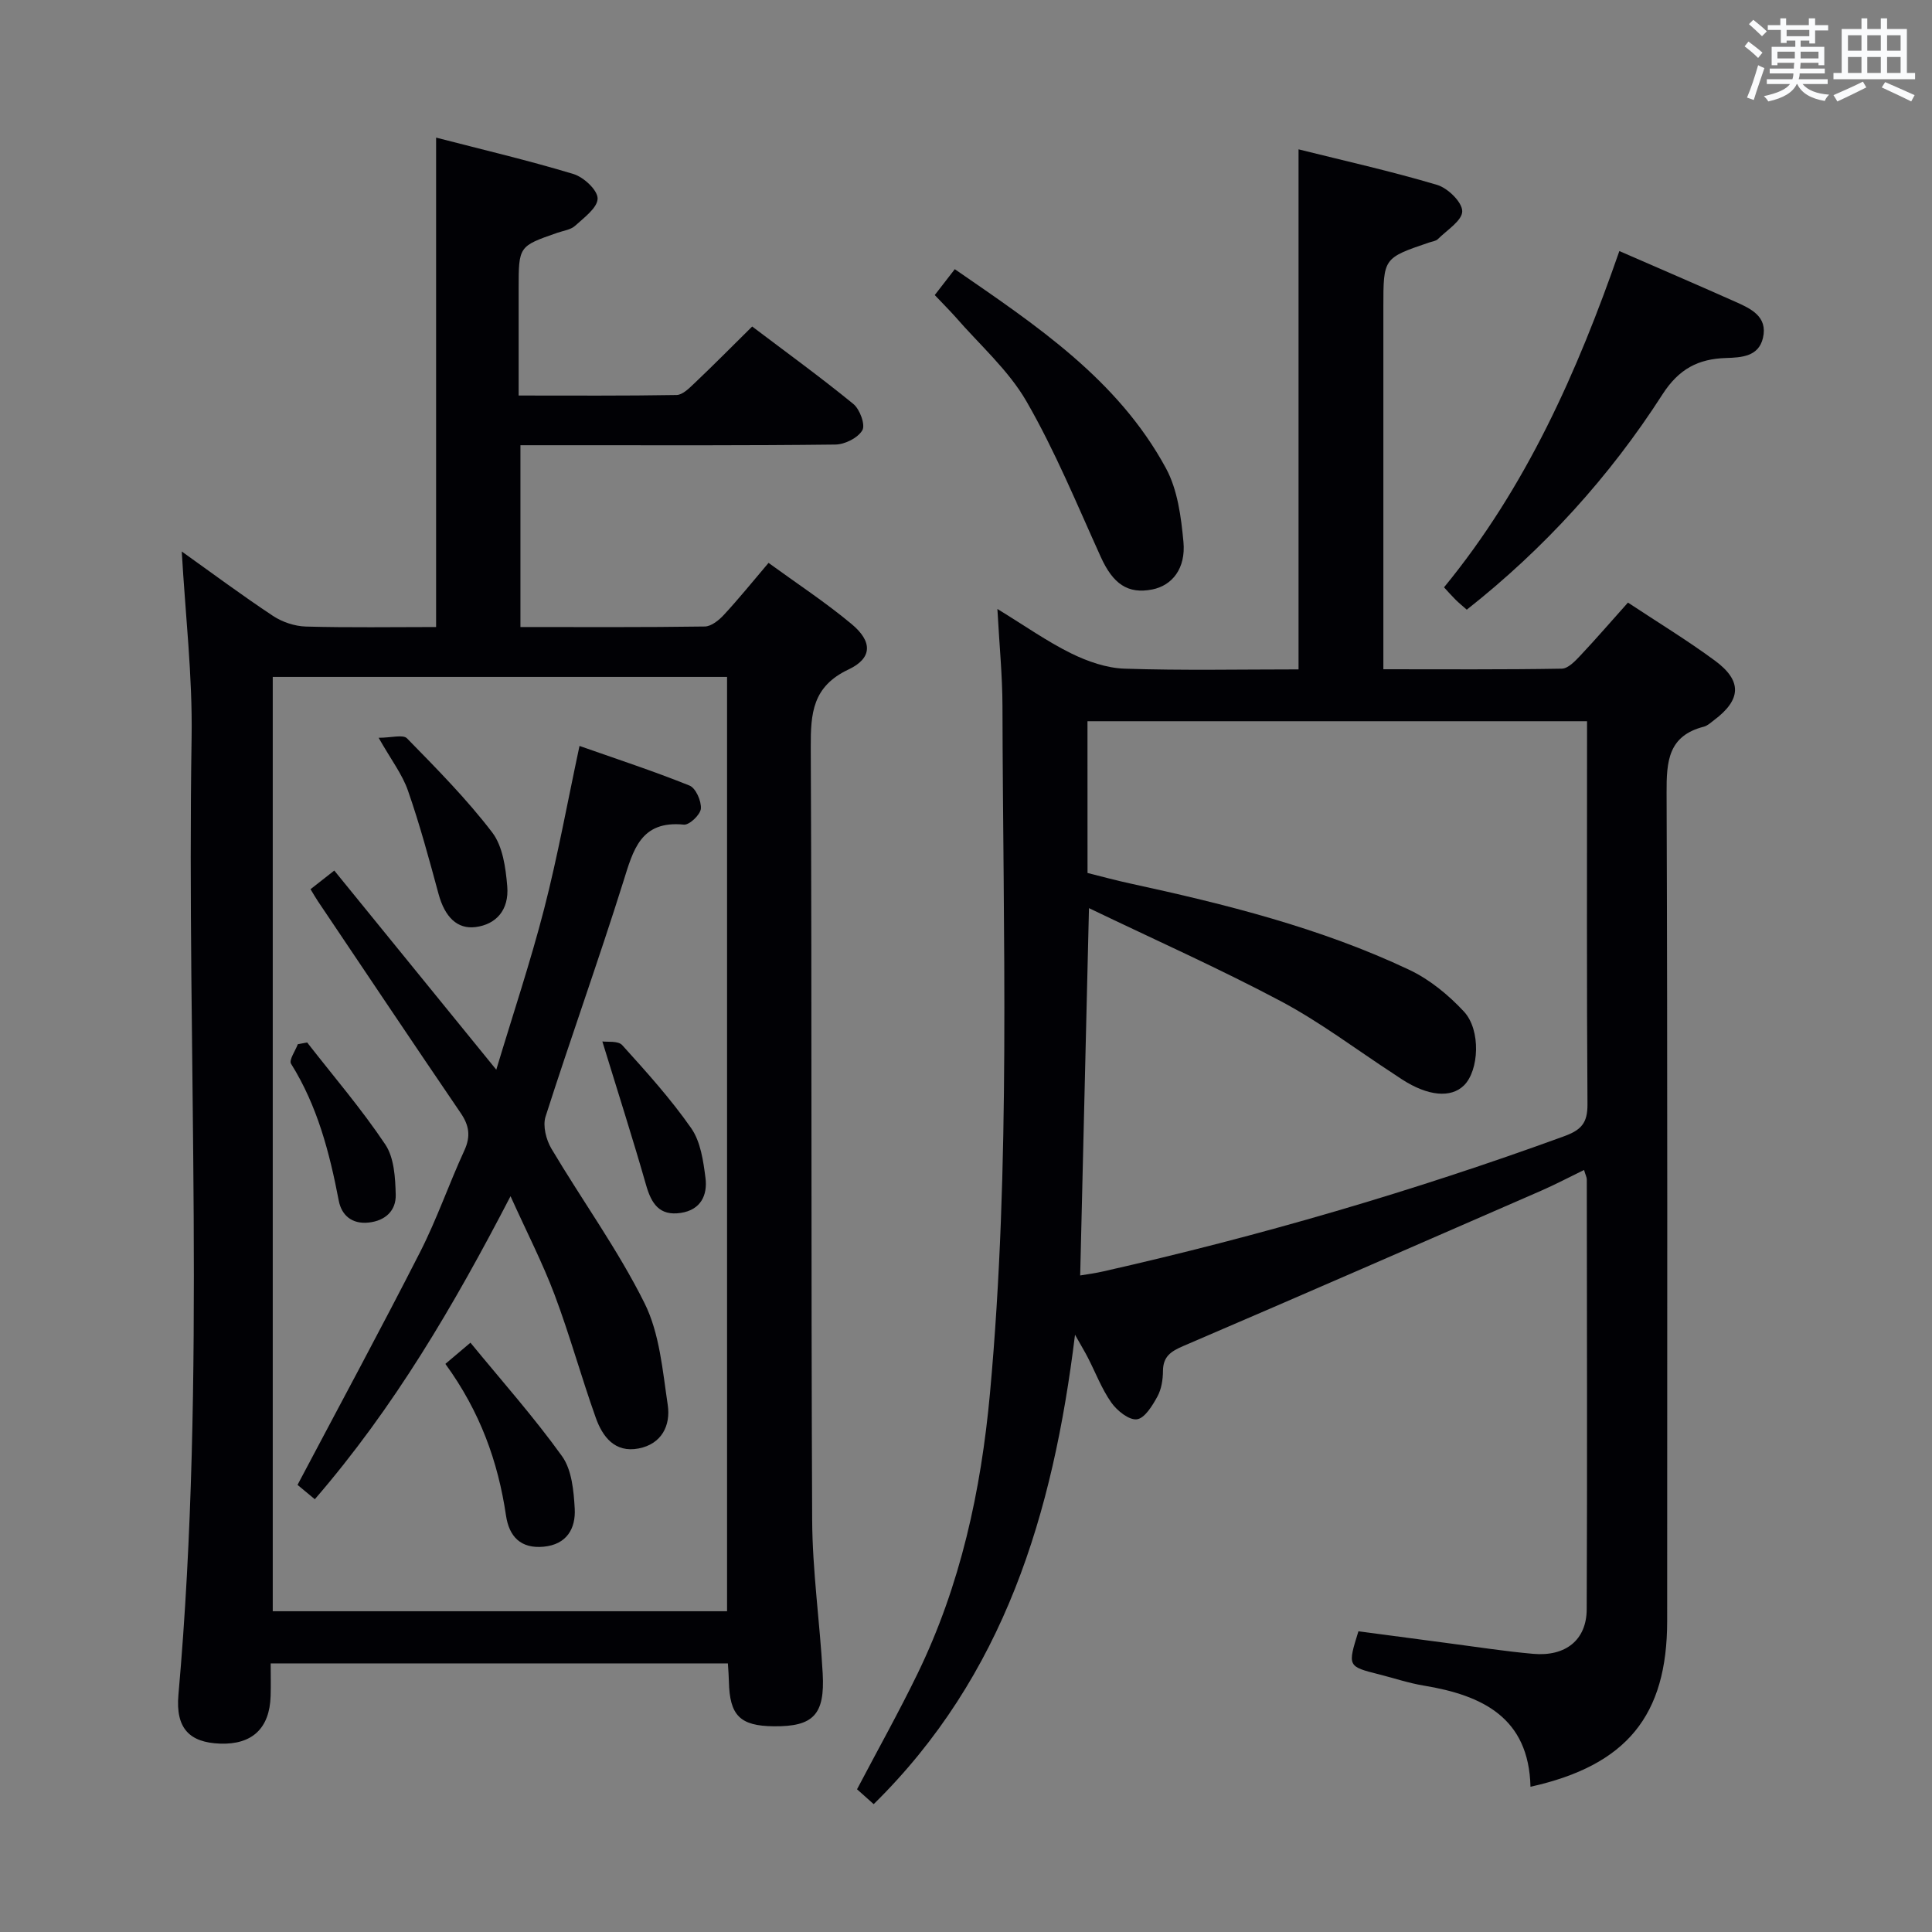 <svg enable-background="new 0 0 400 400" viewBox="0 0 400 400" xmlns="http://www.w3.org/2000/svg"><rect x="0" y="0" width="400" height="400" fill="#808080" stroke="none"/><g fill="#010105"><path d="m180.89 373.53c-1.06-.95-2.28-2.04-3.45-3.08 4.27-8.13 8.64-15.93 12.54-23.96 8.89-18.3 13.13-37.84 14.98-58 4.35-47.36 2.69-94.83 2.59-142.28-.01-6.28-.64-12.55-1.05-20.13 5.7 3.49 10.28 6.73 15.24 9.18 3.42 1.68 7.35 3.06 11.1 3.18 11.96.4 23.94.15 36.01.15 0-35.94 0-71.46 0-107.67 9.33 2.33 19.11 4.51 28.69 7.36 2.21.66 5.2 3.57 5.2 5.46 0 1.93-3.17 3.9-5.05 5.77-.43.42-1.22.49-1.84.71-9.44 3.21-9.44 3.21-9.44 13.41v68.49 6.44c12.72 0 24.83.09 36.94-.12 1.32-.02 2.8-1.6 3.88-2.75 3.29-3.5 6.43-7.14 9.82-10.93 6.21 4.11 12.3 7.81 18.02 12.03 5.68 4.19 5.44 8.09-.21 12.32-.66.5-1.33 1.14-2.09 1.34-7.39 1.88-7.75 7.17-7.72 13.66.21 57.16.12 114.32.12 171.48 0 19.59-8.36 29.91-28.3 34.34-.33-14.33-9.97-18.95-22.12-20.95-3.09-.51-6.1-1.53-9.15-2.3-6.62-1.67-6.62-1.66-4.35-8.94 6.22.83 12.57 1.68 18.92 2.51 5.75.75 11.49 1.65 17.27 2.16 6.69.59 11.04-2.86 11.07-9.21.13-29.66.04-59.32.02-88.99 0-.46-.26-.92-.57-1.98-3.05 1.48-5.9 2.99-8.85 4.28-24.67 10.76-49.34 21.54-74.08 32.15-2.58 1.11-4.23 2.15-4.25 5.19-.01 1.79-.32 3.78-1.16 5.3-1.03 1.88-2.62 4.5-4.24 4.7-1.63.21-4.11-1.78-5.29-3.46-1.99-2.82-3.24-6.16-4.84-9.27-.58-1.14-1.25-2.24-2.68-4.78-4.56 37.17-14.68 70.61-41.68 97.19zm44.27-192.79c3.01.75 5.87 1.54 8.76 2.16 19.8 4.3 39.45 9.19 57.85 17.89 4.21 1.99 8.11 5.19 11.31 8.63 3.59 3.86 3.12 12.25.02 15.3-2.71 2.67-7.47 2.22-12.81-1.23-.56-.36-1.11-.74-1.66-1.1-7.8-5.08-15.27-10.76-23.46-15.11-12.83-6.81-26.13-12.73-39.71-19.26-.62 26.13-1.21 50.84-1.82 76.05 1.64-.28 3.23-.48 4.78-.84 32.39-7.32 64.2-16.6 95.41-27.98 3.6-1.31 4.86-2.79 4.84-6.61-.17-24.81-.09-49.63-.09-74.44 0-1.62 0-3.24 0-4.88-34.86 0-69.07 0-103.43 0 .01 10.47.01 20.59.01 31.42z"/><path d="m155.73 67.6c7.03 5.32 14.15 10.48 20.95 16.04 1.34 1.09 2.52 4.31 1.86 5.44-.92 1.58-3.62 2.94-5.58 2.96-18.32.22-36.65.14-54.98.14-3.3 0-6.6 0-10.23 0v37.64c12.93 0 25.55.08 38.17-.11 1.36-.02 2.95-1.32 3.98-2.44 3.04-3.29 5.87-6.78 9.22-10.73 5.82 4.24 11.77 8.14 17.19 12.66 4.35 3.62 4.34 7.06-.64 9.41-7.46 3.52-7.84 9.07-7.81 16.09.25 53.31.04 106.63.29 159.94.05 10.61 1.59 21.21 2.18 31.83.48 8.57-1.97 11.02-10.13 10.94-6.99-.07-9.14-2.23-9.29-9.29-.02-1.14-.12-2.28-.21-3.73-31.41 0-62.66 0-94.66 0 0 2.24.06 4.5-.01 6.75-.2 6.69-3.82 10.09-10.45 9.86-6.33-.22-9.25-3.15-8.64-10.09 5.85-66.01 1.67-132.15 2.73-198.23.2-12.73-1.3-25.5-2.04-38.5 6.19 4.41 12.42 9.05 18.88 13.33 1.93 1.28 4.5 2.14 6.8 2.21 8.95.25 17.9.1 26.98.1 0-33.9 0-67.26 0-101.33 9.61 2.49 19.11 4.72 28.44 7.54 2.11.64 5 3.32 5 5.06 0 1.91-2.8 3.96-4.65 5.65-.91.83-2.42 1.02-3.67 1.45-8.03 2.79-8.03 2.78-8.03 11.61v22.09c11.2 0 21.95.08 32.7-.11 1.22-.02 2.56-1.35 3.59-2.33 3.99-3.78 7.84-7.68 12.06-11.85zm-99.26 72.55v193.44h94.06c0-64.69 0-129.03 0-193.44-31.51 0-62.63 0-94.06 0z"/><path d="m335.27 51.98c8.17 3.56 16.1 6.97 23.98 10.48 3.24 1.44 6.79 3.06 5.75 7.51-.89 3.83-4.39 4.05-7.62 4.15-5.76.18-9.77 2.22-13.2 7.56-10.93 17.01-24.43 31.87-40.5 44.55-.89-.79-1.65-1.4-2.34-2.09-.81-.81-1.57-1.67-2.37-2.54 17.01-20.72 27.61-44.63 36.3-69.62z"/><path d="m193.53 61.09c1.56-2.01 2.67-3.45 4.15-5.36 16.74 11.56 33.72 22.77 43.72 41.22 2.41 4.45 3.14 10.08 3.62 15.25.51 5.5-2.34 9.02-6.44 9.84-5.09 1.01-8.15-1.16-10.67-6.72-4.92-10.85-9.46-21.94-15.39-32.22-3.75-6.5-9.72-11.73-14.72-17.5-1.31-1.47-2.71-2.85-4.27-4.51z"/><path d="m105.7 247.66c-11.81 22.77-24.14 43.79-40.52 62.74-1.43-1.19-2.78-2.31-3.58-2.97 8.62-16.32 17.21-32.18 25.4-48.25 3.46-6.79 5.95-14.06 9.14-20.99 1.34-2.92 1.01-5.16-.76-7.75-9.92-14.56-19.71-29.2-29.54-43.82-.46-.68-.86-1.39-1.55-2.52 1.45-1.14 2.84-2.22 4.92-3.86 11.04 13.58 21.99 27.03 33.54 41.23 3.48-11.57 7.09-22.35 9.92-33.34 2.8-10.88 4.8-21.96 7.31-33.69 7.61 2.68 15.29 5.19 22.77 8.2 1.3.52 2.48 3.2 2.36 4.78-.1 1.25-2.39 3.43-3.52 3.31-8.98-.89-10.48 5.25-12.55 11.84-5.11 16.28-10.89 32.36-16.09 48.61-.61 1.92.12 4.79 1.21 6.63 6.36 10.71 13.74 20.87 19.27 31.97 3.14 6.29 3.75 13.96 4.82 21.11.63 4.24-1.26 8.08-6.03 9-4.92.95-7.47-2.42-8.87-6.36-3.01-8.43-5.38-17.1-8.53-25.47-2.49-6.61-5.76-12.95-9.12-20.4z"/><path d="m92.21 282.38c1.55-1.31 2.8-2.37 5.19-4.39 6.46 7.88 13.14 15.39 18.97 23.51 2.02 2.82 2.41 7.15 2.62 10.84.23 4.13-1.65 7.44-6.45 7.89-4.74.44-7.14-2.11-7.78-6.47-1.65-11.15-5.35-21.48-12.55-31.38z"/><path d="m78.39 152.75c2.63 0 5.06-.73 5.88.12 6.13 6.27 12.34 12.54 17.64 19.48 2.19 2.87 2.79 7.33 3.11 11.15.41 4.94-2.34 7.9-6.56 8.44-3.77.48-6.37-2.06-7.67-6.88-1.94-7.16-3.88-14.35-6.32-21.35-1.16-3.37-3.46-6.35-6.08-10.96z"/><path d="m124.71 215.62c.98.15 3.26-.18 4.11.76 5 5.53 10.04 11.11 14.3 17.22 1.93 2.78 2.49 6.74 2.94 10.26.46 3.58-.96 6.63-5.11 7.26-4.42.67-6.09-1.92-7.19-5.78-2.71-9.49-5.73-18.89-9.05-29.72z"/><path d="m63.59 215.83c5.45 7 11.26 13.76 16.18 21.12 1.84 2.75 2.07 6.87 2.16 10.39.09 3.27-2.1 5.41-5.63 5.78-3.46.36-5.59-1.54-6.16-4.52-1.91-9.96-4.42-19.63-9.88-28.36-.48-.76.89-2.67 1.4-4.05.64-.12 1.28-.24 1.93-.36z"/></g><path d="m361.2 9.6.8-1c.9.7 1.9 1.4 2.9 2.3l-.9 1.1c-1-1-2-1.8-2.8-2.4zm.5 10.6c.9-2.1 1.6-4.3 2.3-6.7.4.2.8.4 1.3.6-.7 2.1-1.5 4.3-2.2 6.6zm.4-15.2.9-.9c1 .8 2 1.6 2.8 2.4l-1 1c-.9-.9-1.8-1.7-2.7-2.5zm12.5-1.2h1.2v1.4h2.7v1.1h-2.7v2.7h-1.2v-.6h-1.8v1.3h4.9v3.8h-1.2v-.5h-3.7c0 .4-.1.9-.1 1.2h5.1v1h-5.2c0 .5-.1.9-.2 1.2h6v1h-5.2c1.1 1.3 2.9 2 5.5 2.2-.4.4-.7.8-.9 1.3-2.9-.5-4.8-1.6-5.7-3.5h-.1c-.8 1.7-2.7 2.9-5.9 3.6-.2-.4-.6-.8-.9-1.1 2.8-.6 4.6-1.4 5.4-2.5h-4.8v-1h5.3c.1-.3.2-.7.2-1.2h-4.9v-1h5c0-.4 0-.8.1-1.2h-3.5v.5h-1.2v-3.8h4.9v-1.3h-1.8v.5h-1.2v-2.7h-2.7v-1h2.6v-1.4h1.2v1.4h4.7v-1.4zm-6.6 8.3h3.6c0-.4 0-.9 0-1.4h-3.6zm1.9-4.6h4.7v-1.3h-4.7zm6.6 3.2h-3.7v1.4h3.7z" fill="#fafbfc"/><path d="m385.3 3.8h1.3v2.2h2.8v-2.2h1.3v2.2h4.1v9.1h1.7v1.3h-16.9v-1.3h1.7v-9.1h4.1v-2.2zm.4 13.1.7 1.2c-1.8.9-3.8 1.9-6 2.9-.2-.4-.5-.8-.8-1.3 2.3-1 4.3-1.9 6.1-2.8zm-3.1-6.4h2.8v-3.2h-2.8zm0 4.6h2.8v-3.3h-2.8zm4-4.6h2.8v-3.2h-2.8zm0 4.6h2.8v-3.3h-2.8zm3.7 1.9c2.1.9 4.1 1.8 6.1 2.7l-.7 1.3c-2.2-1.1-4.2-2-6.1-2.9zm3.2-9.7h-2.8v3.2h2.8zm-2.8 7.8h2.8v-3.3h-2.8z" fill="#fafbfc"/></svg>